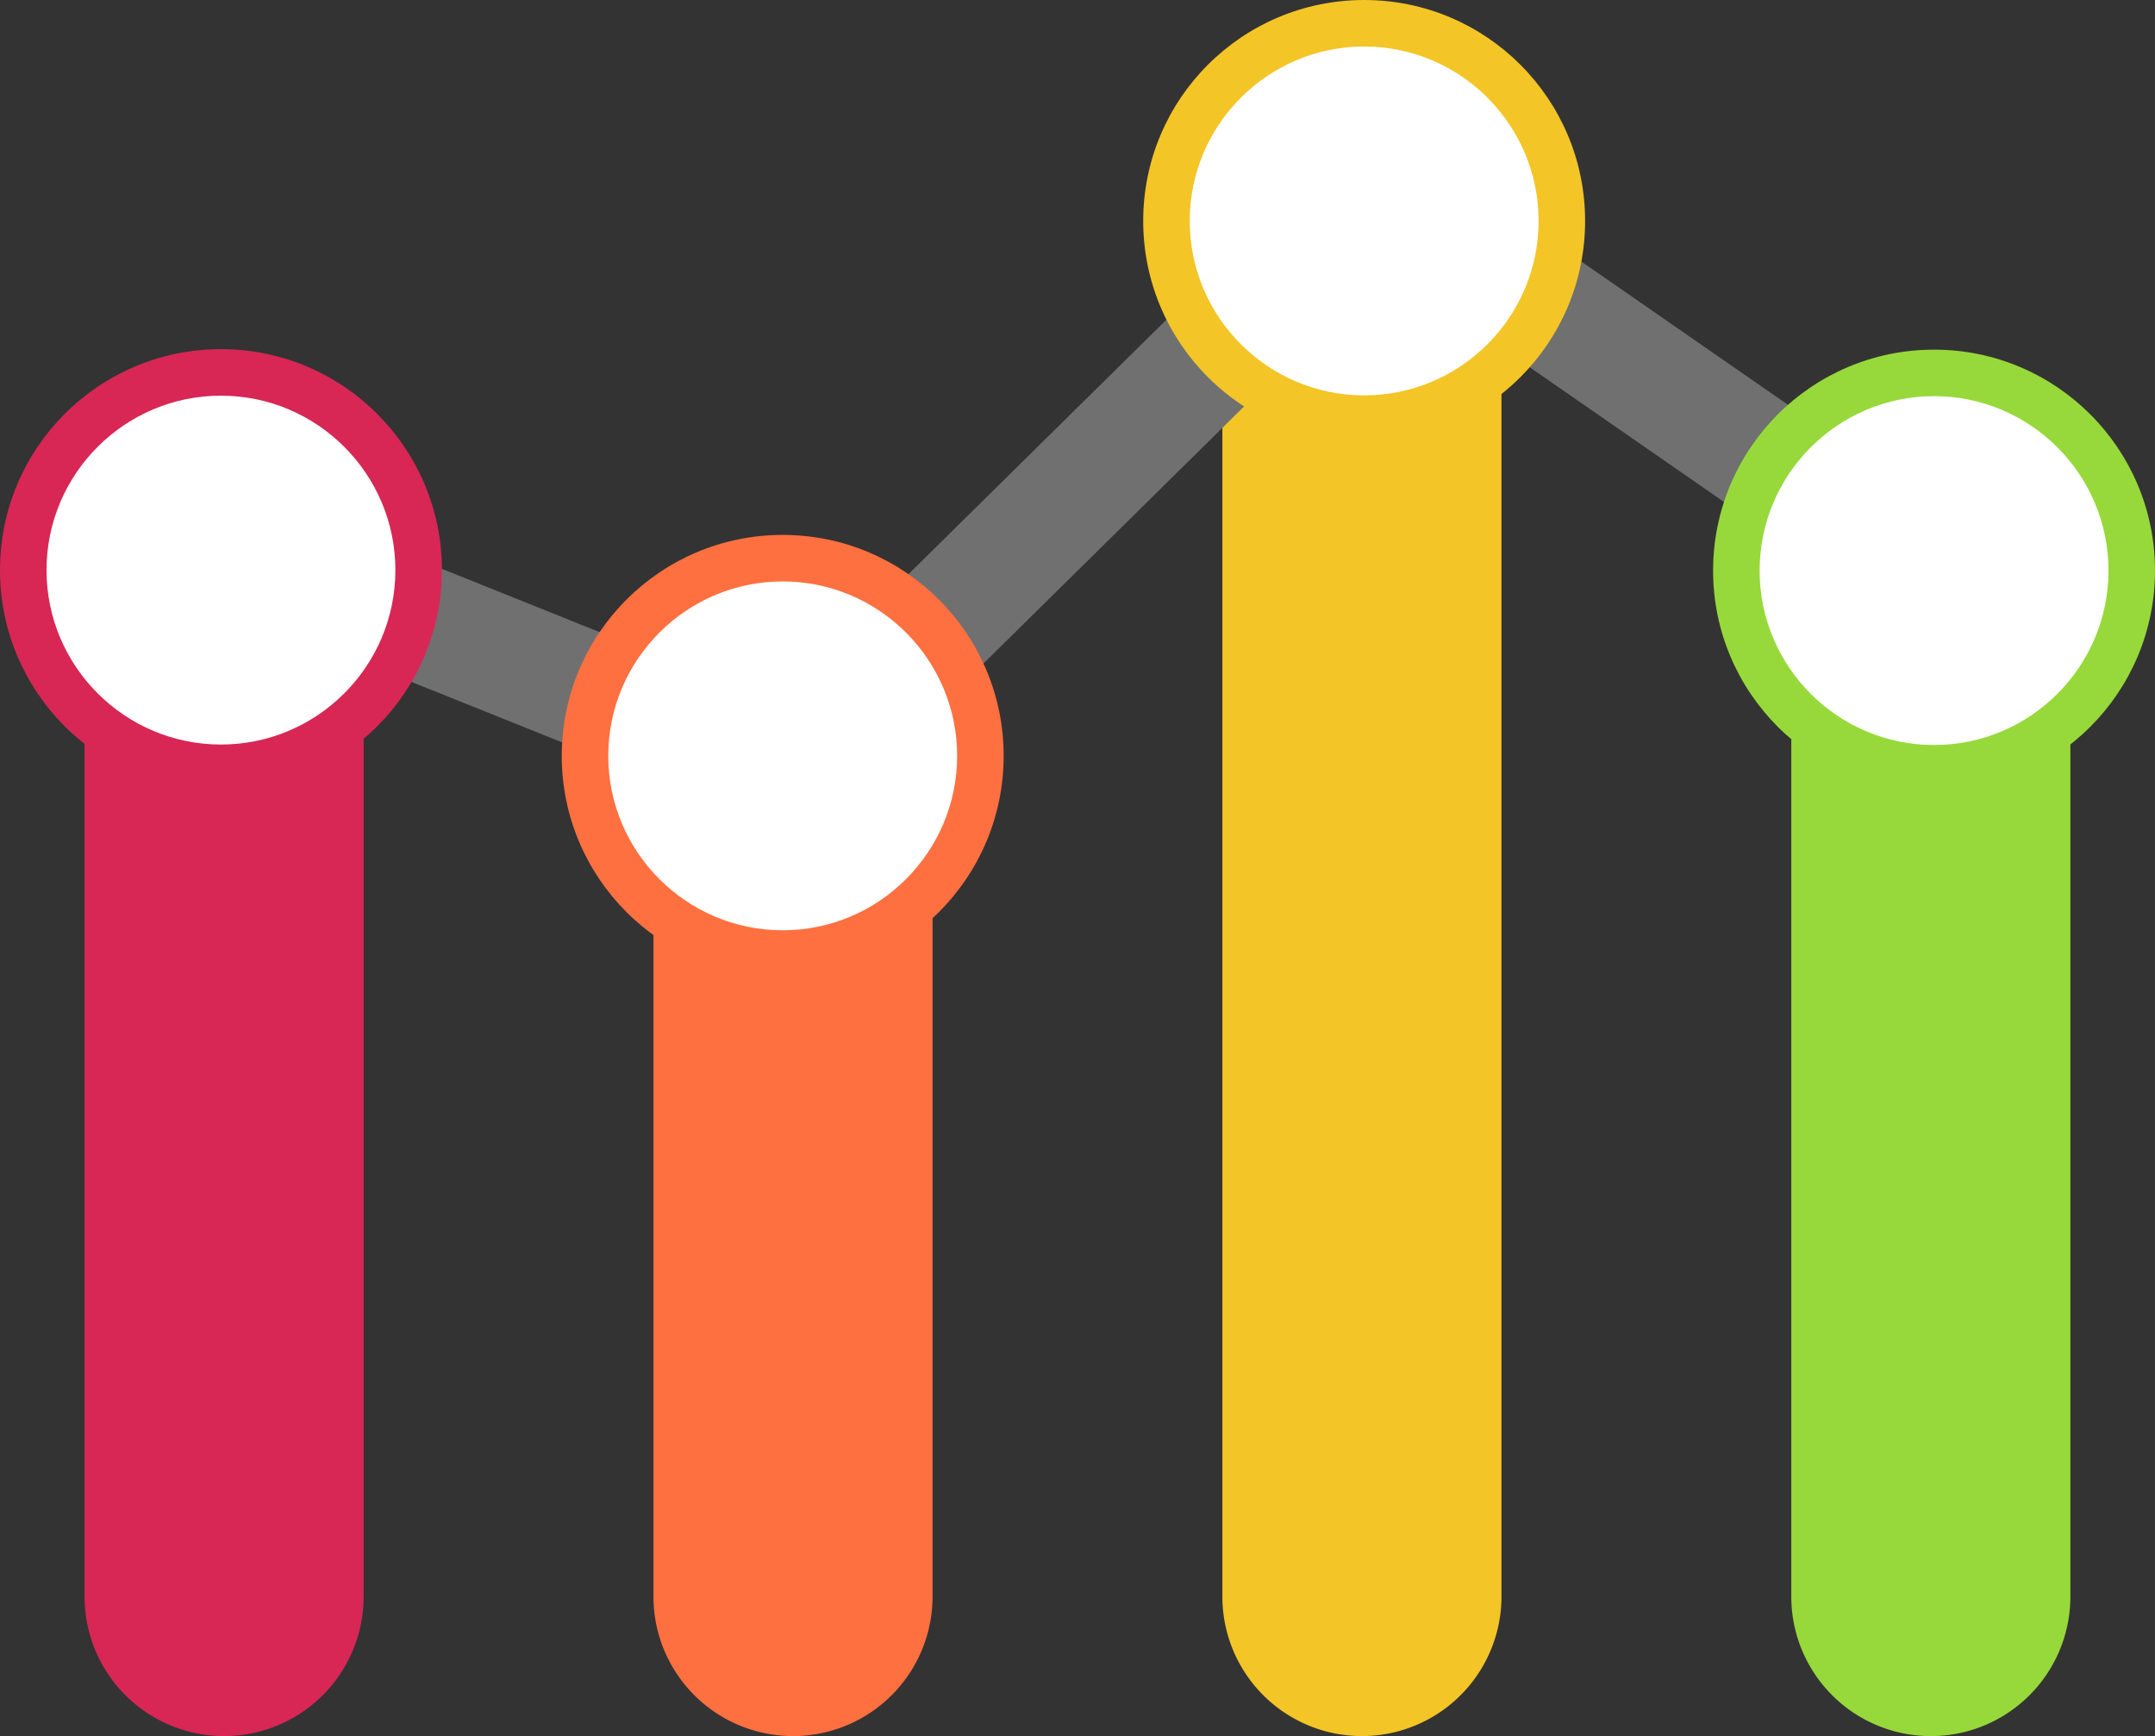<svg xmlns="http://www.w3.org/2000/svg" width="92.656" height="74.648" viewBox="0 0 92.656 74.648"><rect x="0" y="0" width="92.656" height="74.648" fill="#333333" stroke="none"/><defs><style>.a{fill:#d82755;}.b{fill:#ff7040;}.c{fill:#f3c527;}.d{fill:#97d93a;}.e{fill:none;stroke:#707070;stroke-width:5px;}.f{fill:#fff;}.g,.h,.i,.j,.k{stroke:none;}.h{fill:#d82755;}.i{fill:#ff7040;}.j{fill:#f3c527;}.k{fill:#97d93a;}</style></defs><g transform="translate(-35.787 -94.743)"><path class="a" d="M45.422,113.326a6,6,0,0,0-6,6V163.39a6,6,0,0,0,12,0V119.326A6,6,0,0,0,45.422,113.326Z"/><path class="b" d="M69.883,120.619a6,6,0,0,0-6,6V163.39a6,6,0,0,0,12,0V126.619A6,6,0,0,0,69.883,120.619Z"/><path class="c" d="M94.344,98.817a6,6,0,0,0-6,6V163.39a6,6,0,1,0,12,0V104.817A6,6,0,0,0,94.344,98.817Z"/><path class="d" d="M118.805,111.849a6,6,0,0,0-6,6v45.542a6,6,0,0,0,12,0V117.849a6,6,0,0,0-6-6Z"/><path class="e" d="M44.44,117.743,69.8,127.921l25.27-24.928,25.611,17.757"/><g class="f" transform="translate(34.94 109.743)"><path class="g" d="M 10.347 18.013 C 5.66 18.013 1.847 14.199 1.847 9.513 C 1.847 4.826 5.66 1.013 10.347 1.013 C 15.034 1.013 18.847 4.826 18.847 9.513 C 18.847 14.199 15.034 18.013 10.347 18.013 Z"/><path class="h" d="M 10.347 2.013 C 6.212 2.013 2.847 5.377 2.847 9.513 C 2.847 13.648 6.212 17.013 10.347 17.013 C 14.483 17.013 17.847 13.648 17.847 9.513 C 17.847 5.377 14.483 2.013 10.347 2.013 M 10.347 0.013 C 15.594 0.013 19.847 4.266 19.847 9.513 C 19.847 14.759 15.594 19.013 10.347 19.013 C 5.101 19.013 0.847 14.759 0.847 9.513 C 0.847 4.266 5.101 0.013 10.347 0.013 Z"/></g><g class="f" transform="translate(59.94 117.743)"><path class="g" d="M 9.5 18 C 4.813 18 1 14.187 1 9.5 C 1 4.813 4.813 1 9.5 1 C 14.187 1 18 4.813 18 9.5 C 18 14.187 14.187 18 9.5 18 Z"/><path class="i" d="M 9.5 2 C 5.364 2 2 5.364 2 9.5 C 2 13.636 5.364 17 9.5 17 C 13.636 17 17 13.636 17 9.5 C 17 5.364 13.636 2 9.5 2 M 9.5 0 C 14.747 0 19 4.253 19 9.5 C 19 14.747 14.747 19 9.5 19 C 4.253 19 0 14.747 0 9.5 C 0 4.253 4.253 0 9.5 0 Z"/></g><g class="f" transform="translate(84.94 94.743)"><path class="g" d="M 9.5 18 C 4.813 18 1 14.187 1 9.5 C 1 4.813 4.813 1 9.5 1 C 14.187 1 18 4.813 18 9.5 C 18 14.187 14.187 18 9.5 18 Z"/><path class="j" d="M 9.5 2 C 5.364 2 2 5.364 2 9.5 C 2 13.636 5.364 17 9.5 17 C 13.636 17 17 13.636 17 9.5 C 17 5.364 13.636 2 9.5 2 M 9.5 0 C 14.747 0 19 4.253 19 9.5 C 19 14.747 14.747 19 9.5 19 C 4.253 19 0 14.747 0 9.5 C 0 4.253 4.253 0 9.5 0 Z"/></g><g class="f" transform="translate(109.94 109.743)"><path class="g" d="M 9.003 18.034 C 4.316 18.034 0.503 14.221 0.503 9.534 C 0.503 4.847 4.316 1.034 9.003 1.034 C 13.69 1.034 17.503 4.847 17.503 9.534 C 17.503 14.221 13.69 18.034 9.003 18.034 Z"/><path class="k" d="M 9.003 2.034 C 4.868 2.034 1.503 5.398 1.503 9.534 C 1.503 13.669 4.868 17.034 9.003 17.034 C 13.139 17.034 16.503 13.669 16.503 9.534 C 16.503 5.398 13.139 2.034 9.003 2.034 M 9.003 0.034 C 14.25 0.034 18.503 4.287 18.503 9.534 C 18.503 14.78 14.25 19.034 9.003 19.034 C 3.757 19.034 -0.497 14.78 -0.497 9.534 C -0.497 4.287 3.757 0.034 9.003 0.034 Z"/></g></g></svg>